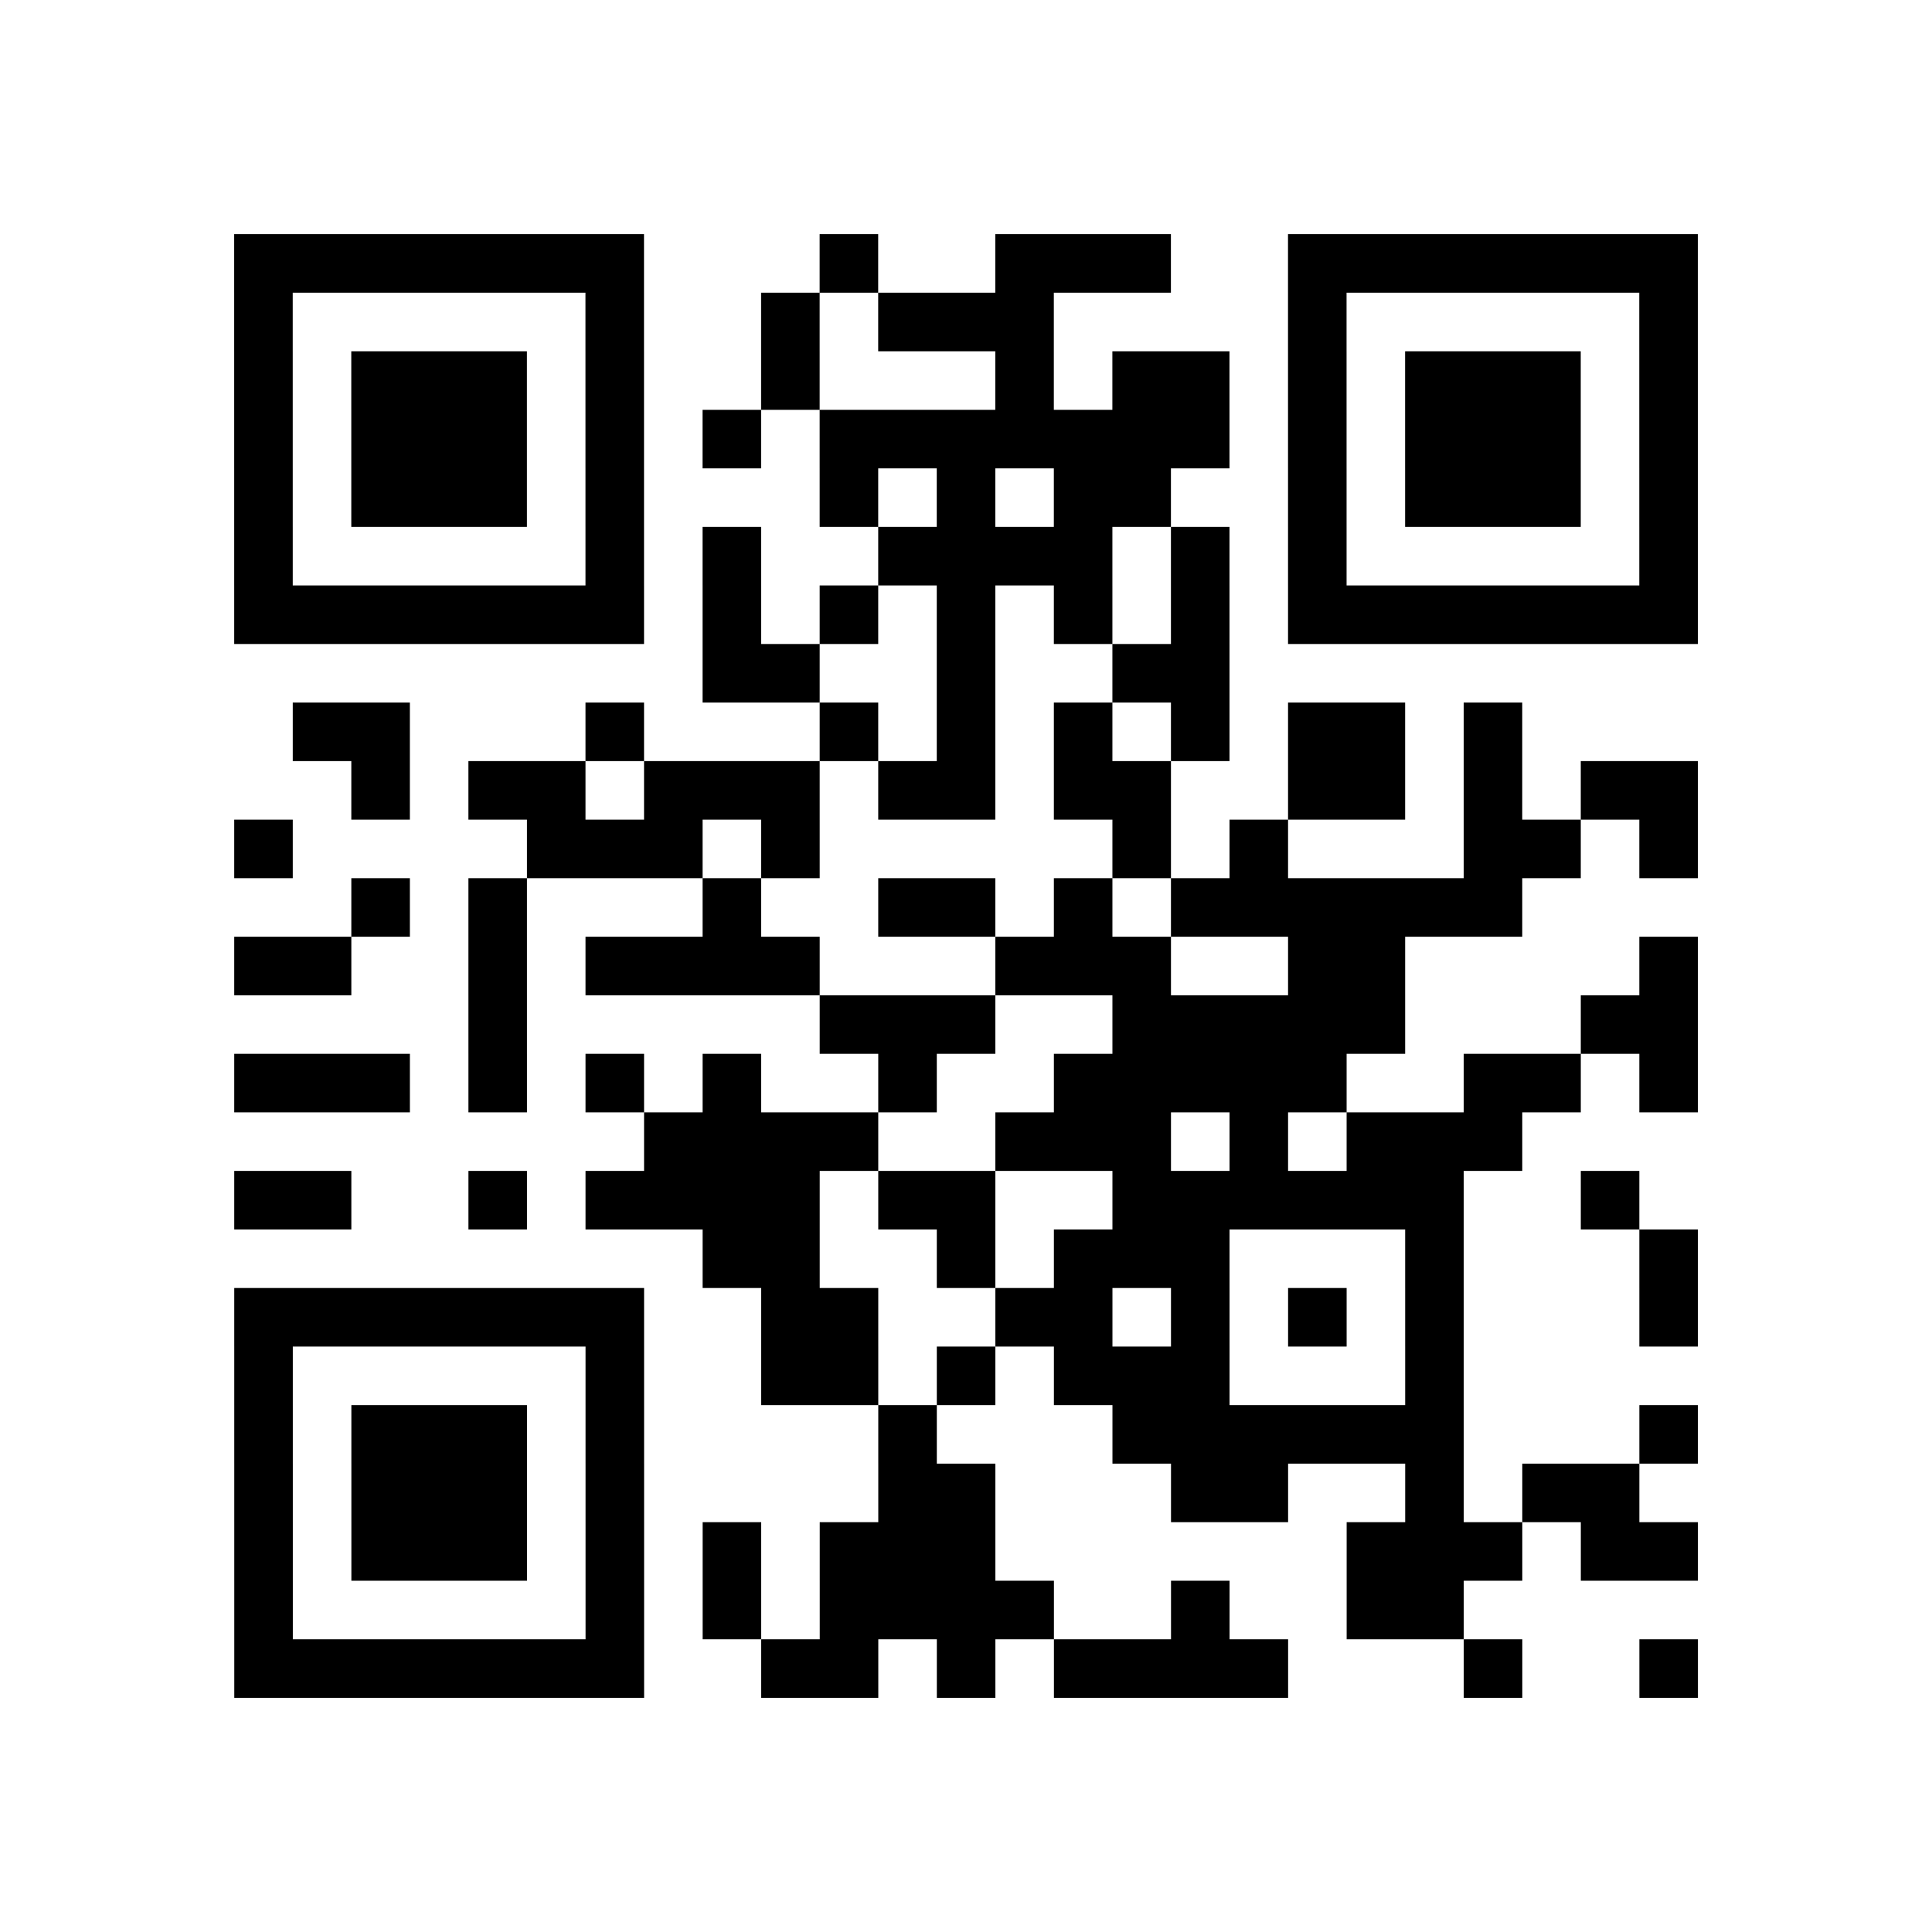 <?xml version="1.0" encoding="utf-8"?>
<svg xmlns="http://www.w3.org/2000/svg" width="132" height="132" class="segno"><path transform="scale(4)" class="qrline" stroke="#000" d="M4 4.5h7m3 0h1m2 0h3m2 0h7m-25 1h1m5 0h1m2 0h1m1 0h3m4 0h1m5 0h1m-25 1h1m1 0h3m1 0h1m2 0h1m3 0h1m1 0h2m1 0h1m1 0h3m1 0h1m-25 1h1m1 0h3m1 0h1m1 0h1m1 0h7m1 0h1m1 0h3m1 0h1m-25 1h1m1 0h3m1 0h1m3 0h1m1 0h1m1 0h2m2 0h1m1 0h3m1 0h1m-25 1h1m5 0h1m1 0h1m2 0h4m1 0h1m1 0h1m5 0h1m-25 1h7m1 0h1m1 0h1m1 0h1m1 0h1m1 0h1m1 0h7m-17 1h2m2 0h1m2 0h2m-16 1h2m3 0h1m3 0h1m1 0h1m1 0h1m1 0h1m1 0h2m1 0h1m-20 1h1m1 0h2m1 0h3m1 0h2m1 0h2m2 0h2m1 0h1m1 0h2m-25 1h1m4 0h3m1 0h1m5 0h1m1 0h1m3 0h2m1 0h1m-23 1h1m1 0h1m3 0h1m2 0h2m1 0h1m1 0h6m-22 1h2m2 0h1m1 0h4m3 0h3m2 0h2m4 0h1m-21 1h1m5 0h3m2 0h5m3 0h2m-25 1h3m1 0h1m1 0h1m1 0h1m2 0h1m2 0h5m2 0h2m1 0h1m-18 1h4m2 0h3m1 0h1m1 0h3m-22 1h2m2 0h1m1 0h4m1 0h2m2 0h6m2 0h1m-16 1h2m2 0h1m1 0h3m3 0h1m3 0h1m-25 1h7m2 0h2m2 0h2m1 0h1m1 0h1m1 0h1m3 0h1m-25 1h1m5 0h1m2 0h2m1 0h1m1 0h3m3 0h1m-21 1h1m1 0h3m1 0h1m4 0h1m3 0h6m3 0h1m-25 1h1m1 0h3m1 0h1m4 0h2m3 0h2m2 0h1m1 0h2m-24 1h1m1 0h3m1 0h1m1 0h1m1 0h3m6 0h3m1 0h2m-25 1h1m5 0h1m1 0h1m1 0h4m2 0h1m2 0h2m-21 1h7m2 0h2m1 0h1m1 0h4m3 0h1m2 0h1"/></svg>
